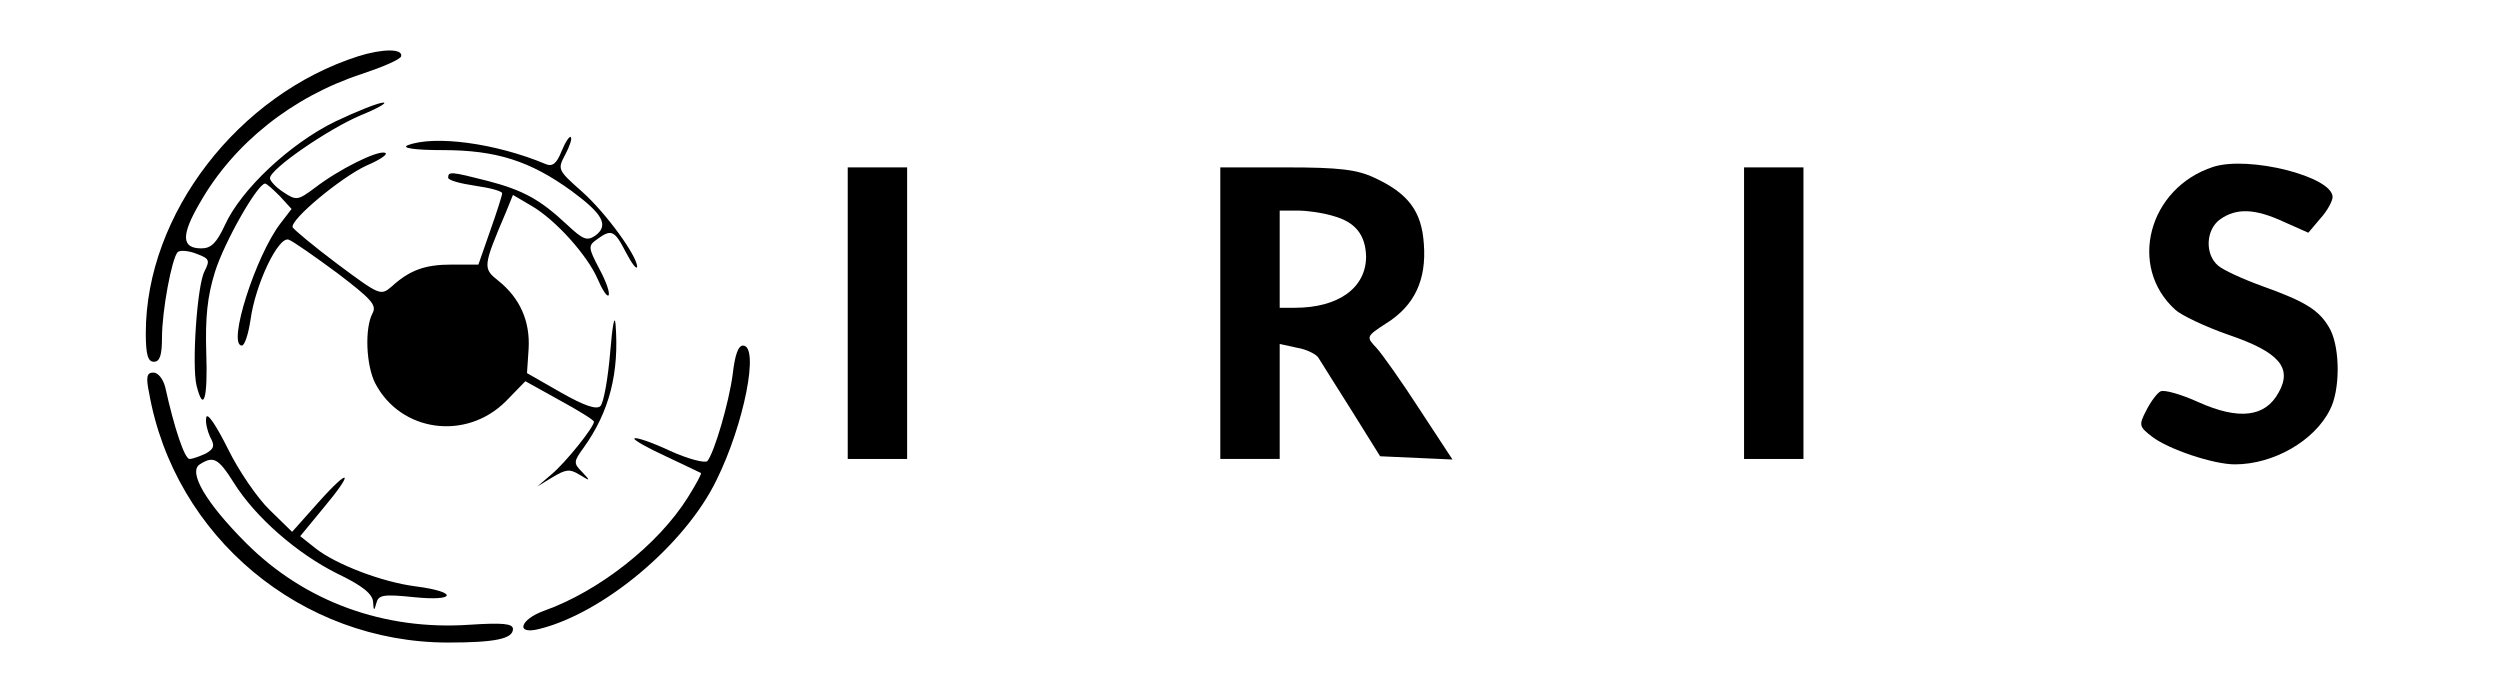 <?xml version="1.0" standalone="no"?>
<!DOCTYPE svg PUBLIC "-//W3C//DTD SVG 20010904//EN"
 "http://www.w3.org/TR/2001/REC-SVG-20010904/DTD/svg10.dtd">
<svg version="1.0" xmlns="http://www.w3.org/2000/svg"
 width="463pt" height="128pt" viewBox="0 0 463 128"
 preserveAspectRatio="xMidYMid meet">
<g transform="translate(0,128) scale(0.1,-0.1)"
fill="#000000" stroke="none">
<path d="M664 1176 c-223 -71 -394 -293 -394 -513 0 -40 4 -53 15 -53 11 0 15
12 15 45 0 49 18 146 29 158 4 4 20 3 35 -3 24 -9 25 -12 15 -32 -14 -25 -24
-175 -15 -212 13 -52 21 -24 18 61 -2 65 2 104 16 149 17 55 79 164 93 164 3
0 15 -11 27 -23 l22 -24 -20 -26 c-46 -59 -100 -227 -72 -227 5 0 12 21 16 48
9 66 52 156 71 148 8 -3 48 -31 90 -62 63 -48 73 -59 65 -74 -15 -28 -12 -97
5 -130 47 -90 168 -107 242 -33 l36 37 63 -35 c35 -19 64 -37 64 -40 0 -10
-51 -74 -78 -97 l-27 -23 28 17 c25 15 32 16 50 5 21 -13 21 -12 5 5 -16 16
-16 19 3 45 48 67 66 139 59 229 -2 19 -6 -5 -10 -53 -4 -48 -12 -93 -18 -99
-7 -7 -29 0 -73 25 l-63 36 3 45 c3 51 -16 94 -56 126 -29 23 -29 26 14 127
l13 32 34 -20 c45 -26 104 -92 123 -136 8 -19 17 -33 20 -30 3 4 -4 25 -17 49
-21 40 -21 43 -4 55 26 19 32 17 53 -24 11 -21 20 -33 21 -27 0 20 -58 100
-102 139 -45 40 -46 41 -31 69 8 15 13 30 10 32 -2 3 -10 -9 -17 -26 -9 -23
-17 -29 -29 -24 -93 39 -206 54 -256 35 -12 -5 12 -9 65 -9 99 0 162 -20 239
-76 57 -42 69 -63 44 -82 -16 -11 -23 -8 -53 20 -50 47 -82 64 -147 81 -67 17
-73 18 -73 6 0 -5 23 -11 50 -15 28 -4 50 -10 50 -14 0 -4 -10 -35 -22 -69
l-22 -63 -49 0 c-50 0 -78 -10 -112 -41 -20 -17 -22 -16 -100 42 -44 33 -81
64 -83 68 -5 14 89 92 136 114 26 11 42 22 35 24 -14 5 -86 -31 -130 -65 -31
-23 -34 -24 -58 -8 -14 9 -25 21 -25 26 0 17 108 91 167 116 32 13 51 24 43
24 -9 0 -49 -16 -89 -35 -84 -41 -175 -126 -205 -193 -15 -32 -25 -42 -43 -42
-37 0 -38 24 -3 84 63 111 172 197 300 239 39 13 72 27 73 33 3 14 -34 14 -79
0z"/>
<path d="M4099 971 c-120 -39 -159 -185 -70 -265 11 -10 55 -31 98 -46 94 -32
119 -61 93 -107 -25 -46 -74 -51 -148 -18 -33 15 -65 24 -71 20 -6 -3 -18 -19
-26 -35 -14 -27 -14 -30 11 -49 30 -23 113 -51 153 -51 71 0 147 43 176 101
19 36 19 112 1 148 -19 36 -45 52 -126 81 -36 13 -73 30 -82 38 -25 21 -23 67
4 86 30 21 64 20 118 -5 l45 -20 22 26 c13 14 23 33 23 40 0 38 -155 77 -221
56z"/>
<path d="M1570 700 l0 -270 55 0 55 0 0 270 0 270 -55 0 -55 0 0 -270z"/>
<path d="M2260 700 l0 -270 55 0 55 0 0 106 0 107 32 -7 c18 -3 36 -12 40 -19
4 -6 31 -50 61 -97 l53 -85 67 -3 67 -3 -61 93 c-33 51 -69 102 -80 114 -19
20 -19 21 18 45 53 33 75 81 70 147 -4 61 -29 94 -92 123 -32 15 -65 19 -162
19 l-123 0 0 -270z m209 180 c41 -11 60 -35 61 -75 0 -58 -51 -95 -132 -95
l-28 0 0 90 0 90 33 0 c17 0 47 -4 66 -10z"/>
<path d="M3230 700 l0 -270 55 0 55 0 0 270 0 270 -55 0 -55 0 0 -270z"/>
<path d="M1357 587 c-7 -53 -34 -145 -47 -161 -5 -4 -36 4 -69 19 -34 16 -64
26 -66 23 -3 -2 23 -17 58 -33 34 -16 63 -30 65 -31 2 -1 -9 -21 -24 -45 -55
-88 -165 -174 -266 -210 -45 -16 -54 -45 -10 -34 119 29 271 156 329 276 51
103 80 249 49 249 -9 0 -15 -18 -19 -53z"/>
<path d="M276 553 c47 -267 282 -463 554 -463 87 0 120 7 120 25 0 10 -18 12
-80 8 -159 -11 -306 43 -414 151 -75 75 -108 132 -86 146 25 16 34 12 63 -34
40 -64 117 -131 191 -168 48 -23 66 -38 67 -53 1 -17 2 -17 6 -2 4 15 12 17
70 11 79 -8 81 10 3 20 -63 8 -148 41 -185 70 l-29 23 42 51 c58 69 52 79 -8
12 l-49 -55 -41 40 c-23 22 -58 73 -78 114 -21 42 -38 68 -40 58 -2 -9 2 -25
7 -36 9 -16 8 -22 -8 -31 -11 -5 -24 -10 -30 -10 -9 0 -28 56 -45 133 -4 15
-13 27 -22 27 -12 0 -14 -8 -8 -37z"/>
</g>
</svg>
